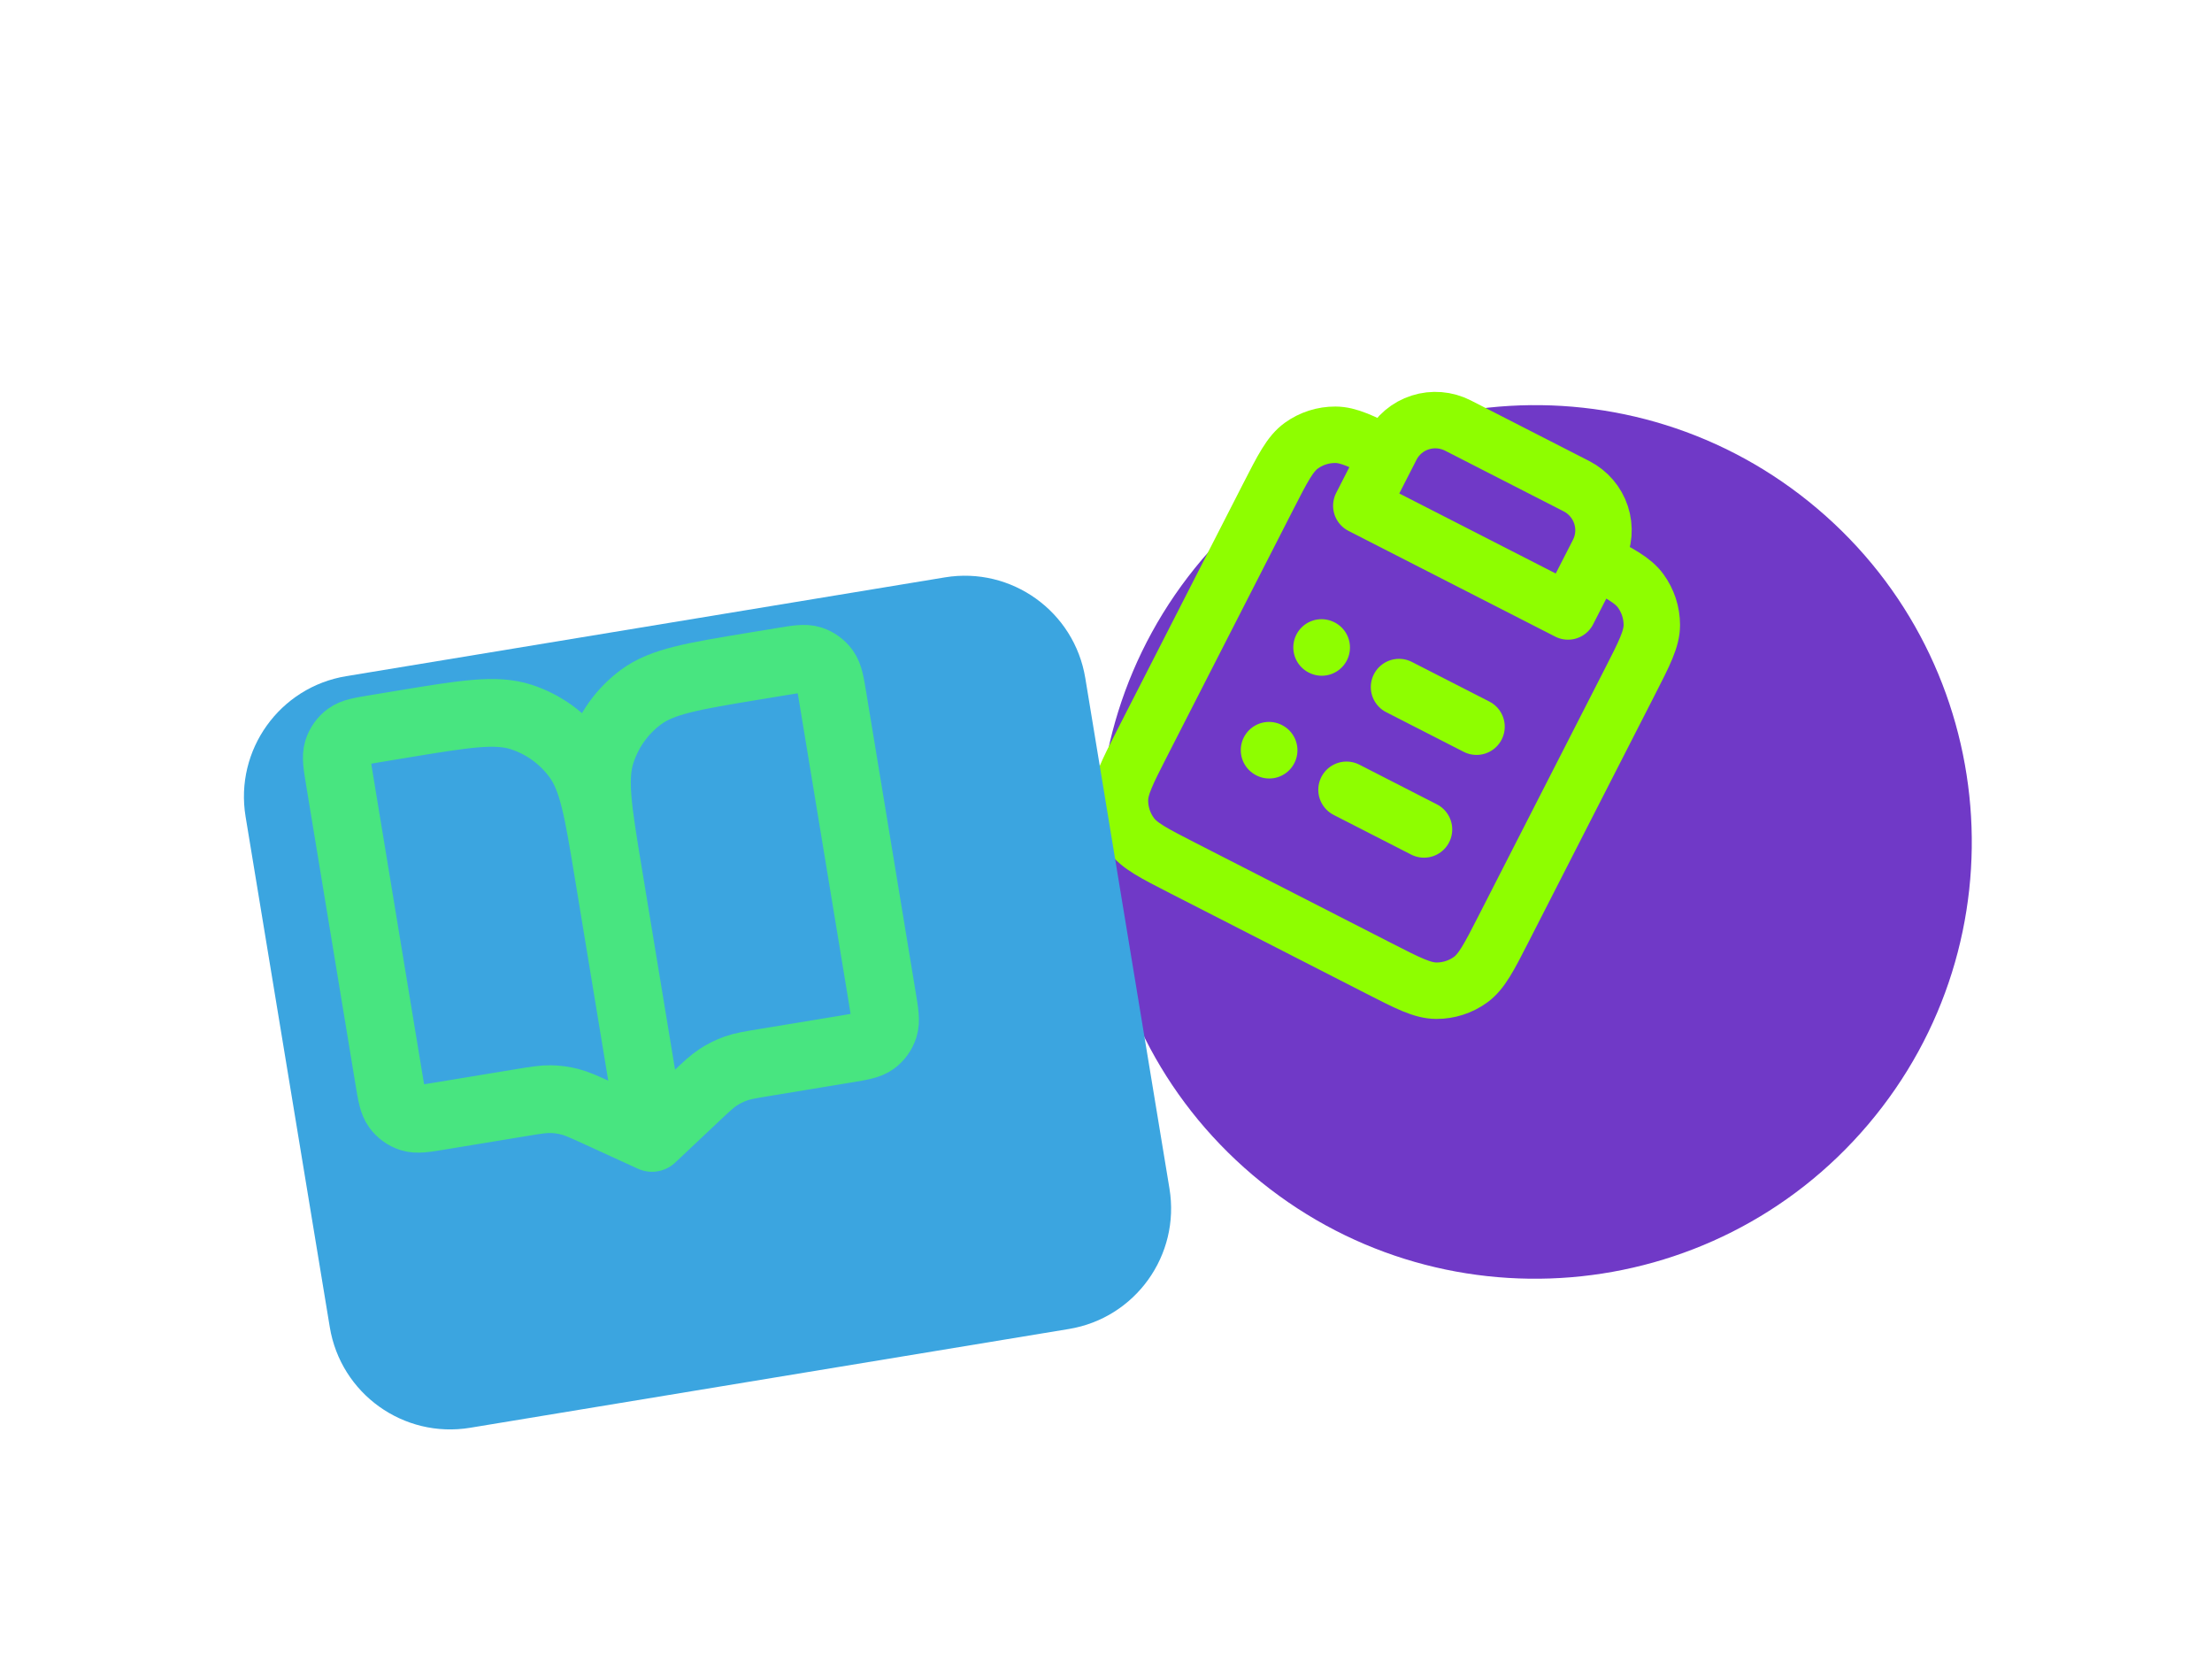 <svg width="98" height="74" viewBox="0 0 98 74" fill="none" xmlns="http://www.w3.org/2000/svg">
<g filter="url(#filter0_d_1602_2)">
<path d="M49.503 46.047C57.654 52.956 69.862 51.95 76.77 43.799C83.678 35.649 82.671 23.442 74.52 16.533C66.368 9.624 54.161 10.63 47.253 18.78C40.344 26.93 41.352 39.138 49.503 46.047Z" fill="#7039C7"/>
</g>
<path d="M61.475 20.125C60.343 19.547 59.743 19.258 59.164 19.256C58.622 19.253 58.093 19.422 57.655 19.738C57.157 20.097 56.831 20.734 56.179 22.009L50.594 32.93C49.943 34.205 49.617 34.842 49.618 35.456C49.618 35.997 49.791 36.524 50.11 36.962C50.472 37.461 51.114 37.788 52.396 38.444L61.096 42.893C62.378 43.549 63.019 43.876 63.636 43.879C64.178 43.881 64.706 43.712 65.145 43.396C65.643 43.037 65.969 42.4 66.621 41.125L72.205 30.204C72.857 28.93 73.183 28.293 73.182 27.678C73.181 27.138 73.009 26.611 72.69 26.172C72.349 25.704 71.764 25.387 70.632 24.808M61.475 20.125L60.311 22.4L69.469 27.082L70.633 24.807M61.475 20.125L61.645 19.791C61.908 19.276 62.367 18.887 62.92 18.711C63.472 18.534 64.074 18.583 64.593 18.848L69.842 21.533C70.36 21.798 70.753 22.257 70.933 22.808C71.113 23.36 71.067 23.959 70.803 24.474L70.633 24.808M65.416 32.186L61.982 30.43M63.089 36.737L59.655 34.98M58.548 28.674L58.559 28.679M56.221 33.224L56.232 33.23" stroke="#8EFE00" stroke-width="2.5" stroke-linecap="round" stroke-linejoin="round"/>
<g filter="url(#filter1_d_1602_2)">
<path d="M37.864 21.572L11.337 25.948C8.39 26.434 6.394 29.218 6.88 32.166L10.611 54.781C11.097 57.728 13.88 59.724 16.828 59.237L43.355 54.862C46.303 54.376 48.298 51.592 47.812 48.644L44.082 26.029C43.596 23.082 40.812 21.086 37.864 21.572Z" fill="#3BA5E0"/>
</g>
<path d="M28.886 50.399L26.945 38.63C26.492 35.883 26.265 34.51 25.563 33.548C24.945 32.702 24.078 32.075 23.087 31.755C21.959 31.392 20.599 31.617 17.879 32.065L16.665 32.266C15.984 32.378 15.645 32.434 15.407 32.61C15.198 32.766 15.043 32.984 14.964 33.234C14.875 33.518 14.932 33.861 15.045 34.547L17.229 47.788C17.343 48.475 17.399 48.818 17.575 49.059C17.729 49.27 17.946 49.427 18.194 49.507C18.476 49.598 18.816 49.542 19.496 49.429L23.074 48.839C23.73 48.731 24.058 48.677 24.385 48.682C24.675 48.686 24.963 48.724 25.244 48.797C25.561 48.878 25.864 49.017 26.471 49.294L28.886 50.399M26.945 38.629C26.492 35.883 26.266 34.51 26.622 33.373C26.935 32.374 27.555 31.501 28.391 30.88C29.342 30.174 30.702 29.95 33.423 29.501L34.637 29.301C35.317 29.189 35.657 29.133 35.939 29.223C36.187 29.303 36.403 29.46 36.558 29.672C36.733 29.912 36.79 30.255 36.903 30.942L39.087 44.183C39.201 44.869 39.257 45.212 39.168 45.497C39.09 45.746 38.935 45.965 38.726 46.12C38.488 46.296 38.148 46.352 37.468 46.465L33.89 47.055C33.234 47.163 32.906 47.217 32.598 47.326C32.325 47.424 32.064 47.553 31.821 47.712C31.548 47.89 31.305 48.119 30.82 48.576L28.886 50.399" stroke="#48E580" stroke-width="3" stroke-linecap="round" stroke-linejoin="round"/>
<defs>
<filter id="filter0_d_1602_2" x="38.665" y="7.943" width="58.693" height="58.693" filterUnits="userSpaceOnUse" color-interpolation-filters="sRGB">
<feFlood flood-opacity="0" result="BackgroundImageFix"/>
<feColorMatrix in="SourceAlpha" type="matrix" values="0 0 0 0 0 0 0 0 0 0 0 0 0 0 0 0 0 0 127 0" result="hardAlpha"/>
<feOffset dx="6" dy="6"/>
<feGaussianBlur stdDeviation="5"/>
<feColorMatrix type="matrix" values="0 0 0 0 0 0 0 0 0 0 0 0 0 0 0 0 0 0 0.65 0"/>
<feBlend mode="normal" in2="BackgroundImageFix" result="effect1_dropShadow_1602_2"/>
<feBlend mode="normal" in="SourceGraphic" in2="effect1_dropShadow_1602_2" result="shape"/>
</filter>
<filter id="filter1_d_1602_2" x="0.808" y="15.499" width="61.077" height="57.811" filterUnits="userSpaceOnUse" color-interpolation-filters="sRGB">
<feFlood flood-opacity="0" result="BackgroundImageFix"/>
<feColorMatrix in="SourceAlpha" type="matrix" values="0 0 0 0 0 0 0 0 0 0 0 0 0 0 0 0 0 0 127 0" result="hardAlpha"/>
<feOffset dx="4" dy="4"/>
<feGaussianBlur stdDeviation="5"/>
<feColorMatrix type="matrix" values="0 0 0 0 0 0 0 0 0 0 0 0 0 0 0 0 0 0 0.65 0"/>
<feBlend mode="normal" in2="BackgroundImageFix" result="effect1_dropShadow_1602_2"/>
<feBlend mode="normal" in="SourceGraphic" in2="effect1_dropShadow_1602_2" result="shape"/>
</filter>
</defs>
</svg>
